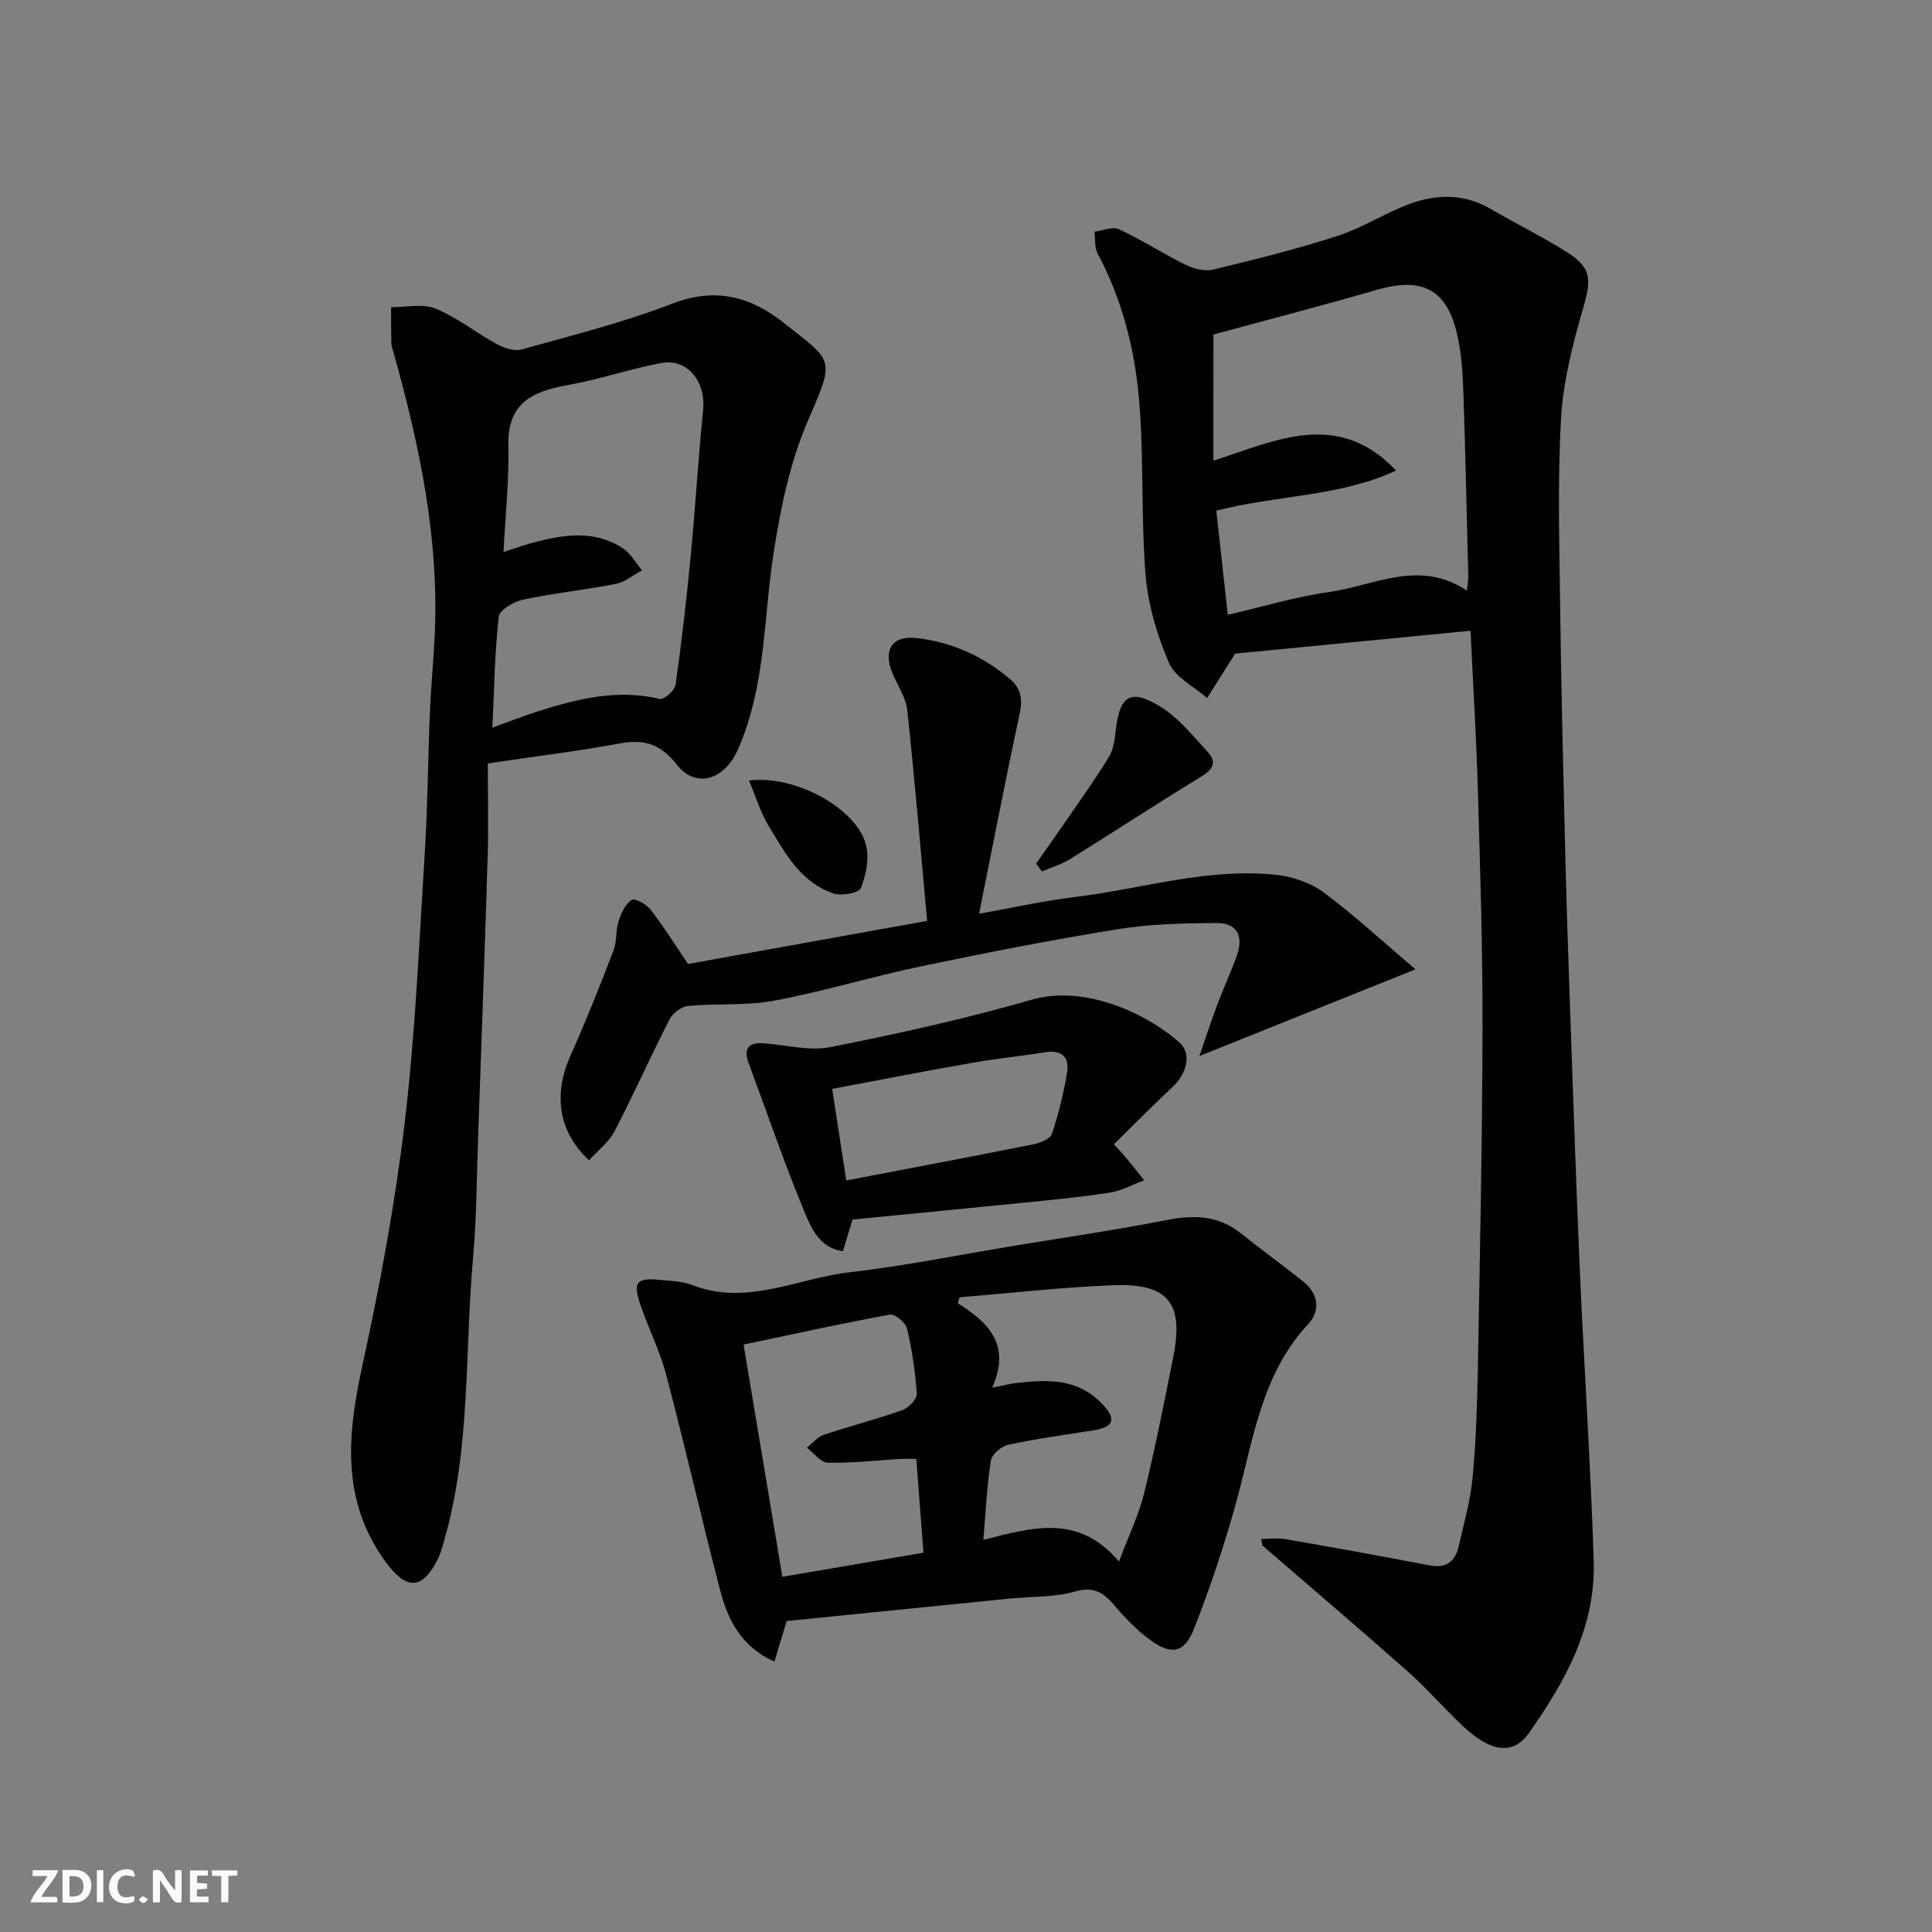 <svg enable-background="new 0 0 400 400" viewBox="0 0 400 400" xmlns="http://www.w3.org/2000/svg"><rect x="0" y="0" width="400" height="400" fill="#808080" stroke="none"/><g fill="#fafafb"><path d="m37.59 393.81c-.92.31-1.52.05-2-.78-.7-1.2-1.52-2.34-2.47-3.78v4.59c-.55.03-.95.05-1.41.07-.03-.37-.06-.64-.06-.91 0-1.91 0-3.81 0-5.7 1.13-.41 1.77-.03 2.29.91.62 1.11 1.38 2.14 2.31 3.19v-4.2h1.35v6.61z"/><path d="m12.94 393.88v-6.75c1.9.19 3.93-.54 5.37 1.29.8 1.01.78 2.88.03 3.97-1.37 1.97-3.4 1.51-5.4 1.49m1.45-1.22c2.04.12 2.92-.58 2.89-2.21-.03-1.51-.98-2.19-2.89-2z"/><path d="m11.81 393.87h-5.49c.68-2.18 2.47-3.48 3.51-5.45h-3.08v-1.21h5.29c-.71 2.13-2.44 3.48-3.47 5.51.86 0 1.63.04 2.39-.01.79-.05 1.14.21.85 1.16"/><path d="m39.33 393.86v-6.61h3.7v1.07h-2.22v1.52c.68.04 1.34.09 2.07.13v1.07c-.72.05-1.38.09-2.1.14v1.48h2.4v1.19h-3.85z"/><path d="m27.71 388.56c-1.15-.3-2.46-.61-3.1.64-.37.73-.41 1.93-.06 2.67.63 1.35 1.99.93 3.17.68.35.94-.01 1.32-.93 1.46-1.62.25-3.05-.27-3.76-1.48-.73-1.24-.6-3.03.31-4.17.88-1.11 2.71-1.7 4-1.16.32.13.44.74.65 1.12-.1.08-.19.16-.28.24"/><path d="m49.15 387.24v1.07c-.59.02-1.17.05-1.87.08v5.44h-1.48v-5.44h-1.85c-.05-.4-.08-.73-.13-1.15z"/><path d="m20.06 387.21h1.33v6.62h-1.33z"/><path d="m30.68 393.25c-.49.38-.8.79-1.05.76-.32-.05-.6-.45-.9-.7.26-.24.51-.64.8-.67.29-.04.62.3 1.15.61"/></g><path d="m261.13 318.63c1.68 0 3.41-.24 5.04.04 9.96 1.73 19.91 3.52 29.84 5.43 3.49.67 5.28-.87 6-3.97 1.09-4.75 2.43-9.49 2.89-14.31.71-7.56.94-15.18 1.08-22.79.42-23.42.91-46.85.96-70.27.04-16.43-.49-32.86-.97-49.28-.3-10.58-.96-21.15-1.51-32.89-16.56 1.61-33.3 3.23-48.73 4.73-2.23 3.53-4.02 6.37-5.81 9.2-2.71-2.38-6.59-4.26-7.88-7.25-2.46-5.71-4.34-11.99-4.85-18.17-.99-12.04-.33-24.22-1.35-36.26-.89-10.55-3.51-20.86-8.6-30.37-.67-1.25-.45-2.99-.64-4.5 1.71-.21 3.75-1.12 5.07-.51 4.69 2.18 9.07 5.03 13.71 7.32 1.69.83 3.97 1.46 5.7 1.05 8.68-2.08 17.37-4.24 25.86-6.99 5.21-1.69 9.94-4.82 15.11-6.69 5.55-2.01 11.23-2.03 16.62 1.13 5.18 3.03 10.59 5.67 15.66 8.87 5.23 3.3 5.18 5.64 3.42 11.72-2.15 7.45-4.13 15.16-4.56 22.85-.73 13.12-.33 26.31-.17 39.47.2 15.93.6 31.86.98 47.78.26 10.93.61 21.86.99 32.79.64 18.2 1.26 36.39 2.02 54.59.54 12.87 1.33 25.73 1.96 38.6.38 7.76.76 15.53.99 23.3.4 13.65-5.91 24.89-13.39 35.52-3.31 4.7-7.94 4.02-13.73-1.44-3.88-3.66-7.38-7.72-11.36-11.25-9.95-8.81-20.08-17.43-30.13-26.12-.06-.45-.14-.89-.22-1.33zm-9.91-223.25c12.8-4.1 25.72-10.73 37.82 2.04-11.66 5.45-24.54 5.03-37.22 8.31.76 6.93 1.55 14.02 2.38 21.56 7.28-1.68 14-3.74 20.88-4.7 9.41-1.31 18.79-6.93 28.63-.29.14-1.39.3-2.17.28-2.95-.31-12.76-.59-25.52-1.02-38.27-.13-3.76-.37-7.58-1.15-11.25-2.09-9.9-7.2-12.6-16.86-9.8-11.06 3.22-22.21 6.09-33.73 9.23-.01 8.15-.01 17.09-.01 26.12z" fill="#010100"/><path d="m101 158.06c0 6.69.16 12.92-.03 19.14-.59 19.36-1.29 38.72-1.98 58.08-.3 8.43-.31 16.89-1.06 25.29-1.74 19.43-.45 39.18-5.93 58.22-.36 1.24-.66 2.53-1.21 3.69-3.22 6.68-6.54 6.87-10.85 1.03-9.47-12.84-8.01-26.62-4.85-41.09 3.61-16.55 6.72-33.28 8.71-50.09 2.19-18.46 2.98-37.09 4.14-55.66.61-9.75.66-19.53 1.07-29.29.21-5.1.71-10.2.97-15.3 1.03-20.26-3.08-39.78-8.51-59.12-.18-.63-.44-1.26-.45-1.9-.06-2.49-.04-4.97-.05-7.46 3.1.03 6.54-.79 9.21.3 4.47 1.82 8.36 5 12.65 7.33 1.51.82 3.66 1.55 5.18 1.12 10.49-2.93 21.12-5.59 31.26-9.51 8.81-3.4 16.08-1.45 22.83 3.88 10.58 8.34 10.82 7.31 5.15 20.43-3.68 8.52-5.63 17.99-7.07 27.24-1.96 12.56-1.68 25.47-6.14 37.63-.56 1.52-1.14 3.06-1.93 4.47-2.92 5.23-8.33 6.46-11.96 1.85-3.38-4.29-6.75-5.37-11.83-4.42-8.51 1.58-17.12 2.62-27.32 4.14zm.94-7.4c3.48-1.26 6.5-2.47 9.59-3.44 8.17-2.57 16.37-4.6 25.08-2.51.85.2 3.09-1.75 3.26-2.91 1.24-8.75 2.25-17.55 3.1-26.35.98-10.15 1.57-20.34 2.6-30.48.61-5.98-3.23-10.84-8.73-9.8-6.53 1.24-12.88 3.42-19.41 4.58-7.26 1.3-12.4 3.74-12.18 12.48.18 7.18-.62 14.38-1.01 22.06 2.25-.72 4.06-1.39 5.92-1.89 6.43-1.72 12.9-2.81 18.89 1.19 1.58 1.06 2.6 2.97 3.87 4.49-1.78.96-3.47 2.41-5.36 2.79-6.41 1.26-12.93 1.94-19.31 3.29-1.9.4-4.84 2.13-4.99 3.5-.84 7.52-.94 15.1-1.32 23z" fill="#010100"/><path d="m162.87 335.62c-1.02 3.4-1.71 5.69-2.53 8.41-6.95-3.13-9.68-8.75-11.28-14.92-3.83-14.79-7.24-29.69-11.13-44.46-1.32-5-3.71-9.71-5.39-14.64-1.54-4.52-.69-5.51 4.01-5.03 2.27.23 4.68.26 6.75 1.07 11.32 4.42 21.79-1.4 32.59-2.64 11.33-1.3 22.55-3.58 33.82-5.44 10.63-1.75 21.29-3.31 31.85-5.37 5.63-1.1 10.69-.99 15.34 2.74 4.21 3.37 8.58 6.55 12.81 9.89 3.21 2.54 3.79 6.04 1.15 8.88-9.79 10.52-11.39 24.15-14.97 37.12-2.42 8.74-5.32 17.39-8.62 25.84-2.05 5.25-4.76 5.72-9.32 2.33-2.58-1.92-4.89-4.29-6.99-6.75-2.29-2.69-4.24-4.34-8.35-3.15-4.35 1.25-9.12 1.02-13.7 1.48-15.45 1.56-30.93 3.12-46.04 4.64zm35.81-67.03c-.13.41-.26.81-.39 1.22 6.3 3.95 11.1 8.58 7.14 17.49 2.34-.46 3.54-.79 4.76-.93 6.47-.76 12.82-1.1 17.92 4.21 2.85 2.96 2.86 4.81-1.59 5.53-5.94.96-11.91 1.75-17.78 3.01-1.42.3-3.39 1.99-3.59 3.28-.83 5.29-1.07 10.67-1.56 16.42 10.2-2.62 19.69-5.42 28.09 4.48 2.05-5.47 4.12-9.72 5.22-14.2 2.28-9.31 4.12-18.73 6.01-28.14 2.23-11.13-1.01-15.31-12.39-14.87-10.63.41-21.22 1.63-31.84 2.5zm-36.7 57.87c9.85-1.68 19.26-3.29 29.21-4.99-.49-6.4-.97-12.74-1.48-19.41-1.31 0-2.44-.06-3.57.01-4.92.29-9.85.88-14.76.76-1.47-.04-2.89-2.02-4.33-3.11 1.16-.91 2.2-2.21 3.52-2.66 5.38-1.81 10.9-3.21 16.24-5.1 1.29-.46 3.07-2.29 3-3.38-.29-4.53-.97-9.08-2.02-13.5-.29-1.23-2.51-3.1-3.52-2.91-10.14 1.86-20.21 4.08-30.32 6.21 2.77 16.51 5.41 32.38 8.03 48.08z" fill="#010100"/><path d="m121.95 240.23c-6.42-6.01-7.41-13.67-3.82-21.71 3.18-7.12 6.07-14.38 8.87-21.66.74-1.93.46-4.23 1.09-6.22.52-1.62 1.4-3.5 2.71-4.34.64-.41 3.05.94 3.93 2.07 2.68 3.46 5 7.2 7.72 11.21 15.86-2.86 32.13-5.79 49.5-8.92-1.36-14.87-2.56-29.29-4.12-43.67-.29-2.64-2.03-5.12-3.08-7.68-1.94-4.71-.11-7.75 4.91-7.21 7.27.78 13.8 3.7 19.43 8.48 2.37 2.01 2.66 4.27 2 7.32-2.91 13.47-5.51 27.02-8.38 41.28 7.35-1.31 13.67-2.72 20.07-3.5 13.82-1.69 27.38-6.08 41.5-4.55 3.39.37 7.09 1.65 9.8 3.66 6.33 4.7 12.13 10.09 18.98 15.9-15.15 6.08-29.21 11.72-44.74 17.95 1.5-4.32 2.55-7.57 3.75-10.76 1.26-3.35 2.78-6.6 3.98-9.97 1.5-4.21.04-6.85-4.26-6.81-6.76.06-13.59.19-20.24 1.26-13.67 2.2-27.27 4.87-40.83 7.7-10.19 2.13-20.19 5.2-30.41 7.11-5.81 1.09-11.92.54-17.86 1.1-1.38.13-3.17 1.5-3.83 2.78-3.93 7.68-7.44 15.57-11.42 23.22-1.21 2.27-3.48 3.99-5.25 5.96z" fill="#010100"/><path d="m230.61 236.92c1.18 1.27 1.77 1.86 2.29 2.5 1.34 1.63 2.66 3.29 3.99 4.94-2.36.88-4.65 2.17-7.09 2.55-5.81.92-11.69 1.47-17.55 2.06-11.76 1.19-23.52 2.32-35.75 3.52-.54 1.79-1.22 4.05-1.98 6.57-4.93-.72-6.62-4.91-8.06-8.39-4.16-10.03-7.65-20.33-11.44-30.51-1.11-2.98-.16-4.36 3-4.16 4.63.3 9.46 1.67 13.86.8 14.01-2.78 28-5.86 41.71-9.82 10.76-3.11 23.53 2.6 30.63 8.89 2.55 2.26 1.52 6.41-1.49 9.21-4.12 3.85-8.07 7.88-12.12 11.84zm-58.32-11.48c1.05 6.82 2.02 13.14 2.92 18.96 13.18-2.52 25.94-4.92 38.67-7.47 1.44-.29 3.55-1.11 3.91-2.16 1.38-4.13 2.42-8.41 3.13-12.71.53-3.24-1.14-4.77-4.61-4.2-4.99.82-10.04 1.3-15.02 2.18-9.56 1.68-19.09 3.54-29 5.4z" fill="#010100"/><path d="m214.52 178.8c2.2-3.14 4.42-6.26 6.59-9.42 2.86-4.16 5.79-8.28 8.43-12.57.89-1.46 1.23-3.38 1.41-5.13.78-7.64 2.96-9.24 9.29-5.38 3.78 2.31 6.73 6.07 9.82 9.39 1.81 1.94 1.2 3.52-1.21 5-9.16 5.6-18.15 11.49-27.27 17.15-1.8 1.12-3.9 1.74-5.87 2.58-.39-.53-.79-1.07-1.19-1.62z" fill="#010100"/><path d="m155.08 161.61c9.78-1.24 22.46 5.96 24.24 13.4.66 2.76 0 6.16-1.09 8.86-.41 1.02-3.99 1.67-5.66 1.11-6.87-2.31-10.11-8.48-13.55-14.2-1.63-2.74-2.56-5.89-3.94-9.17z" fill="#010100"/></svg>
